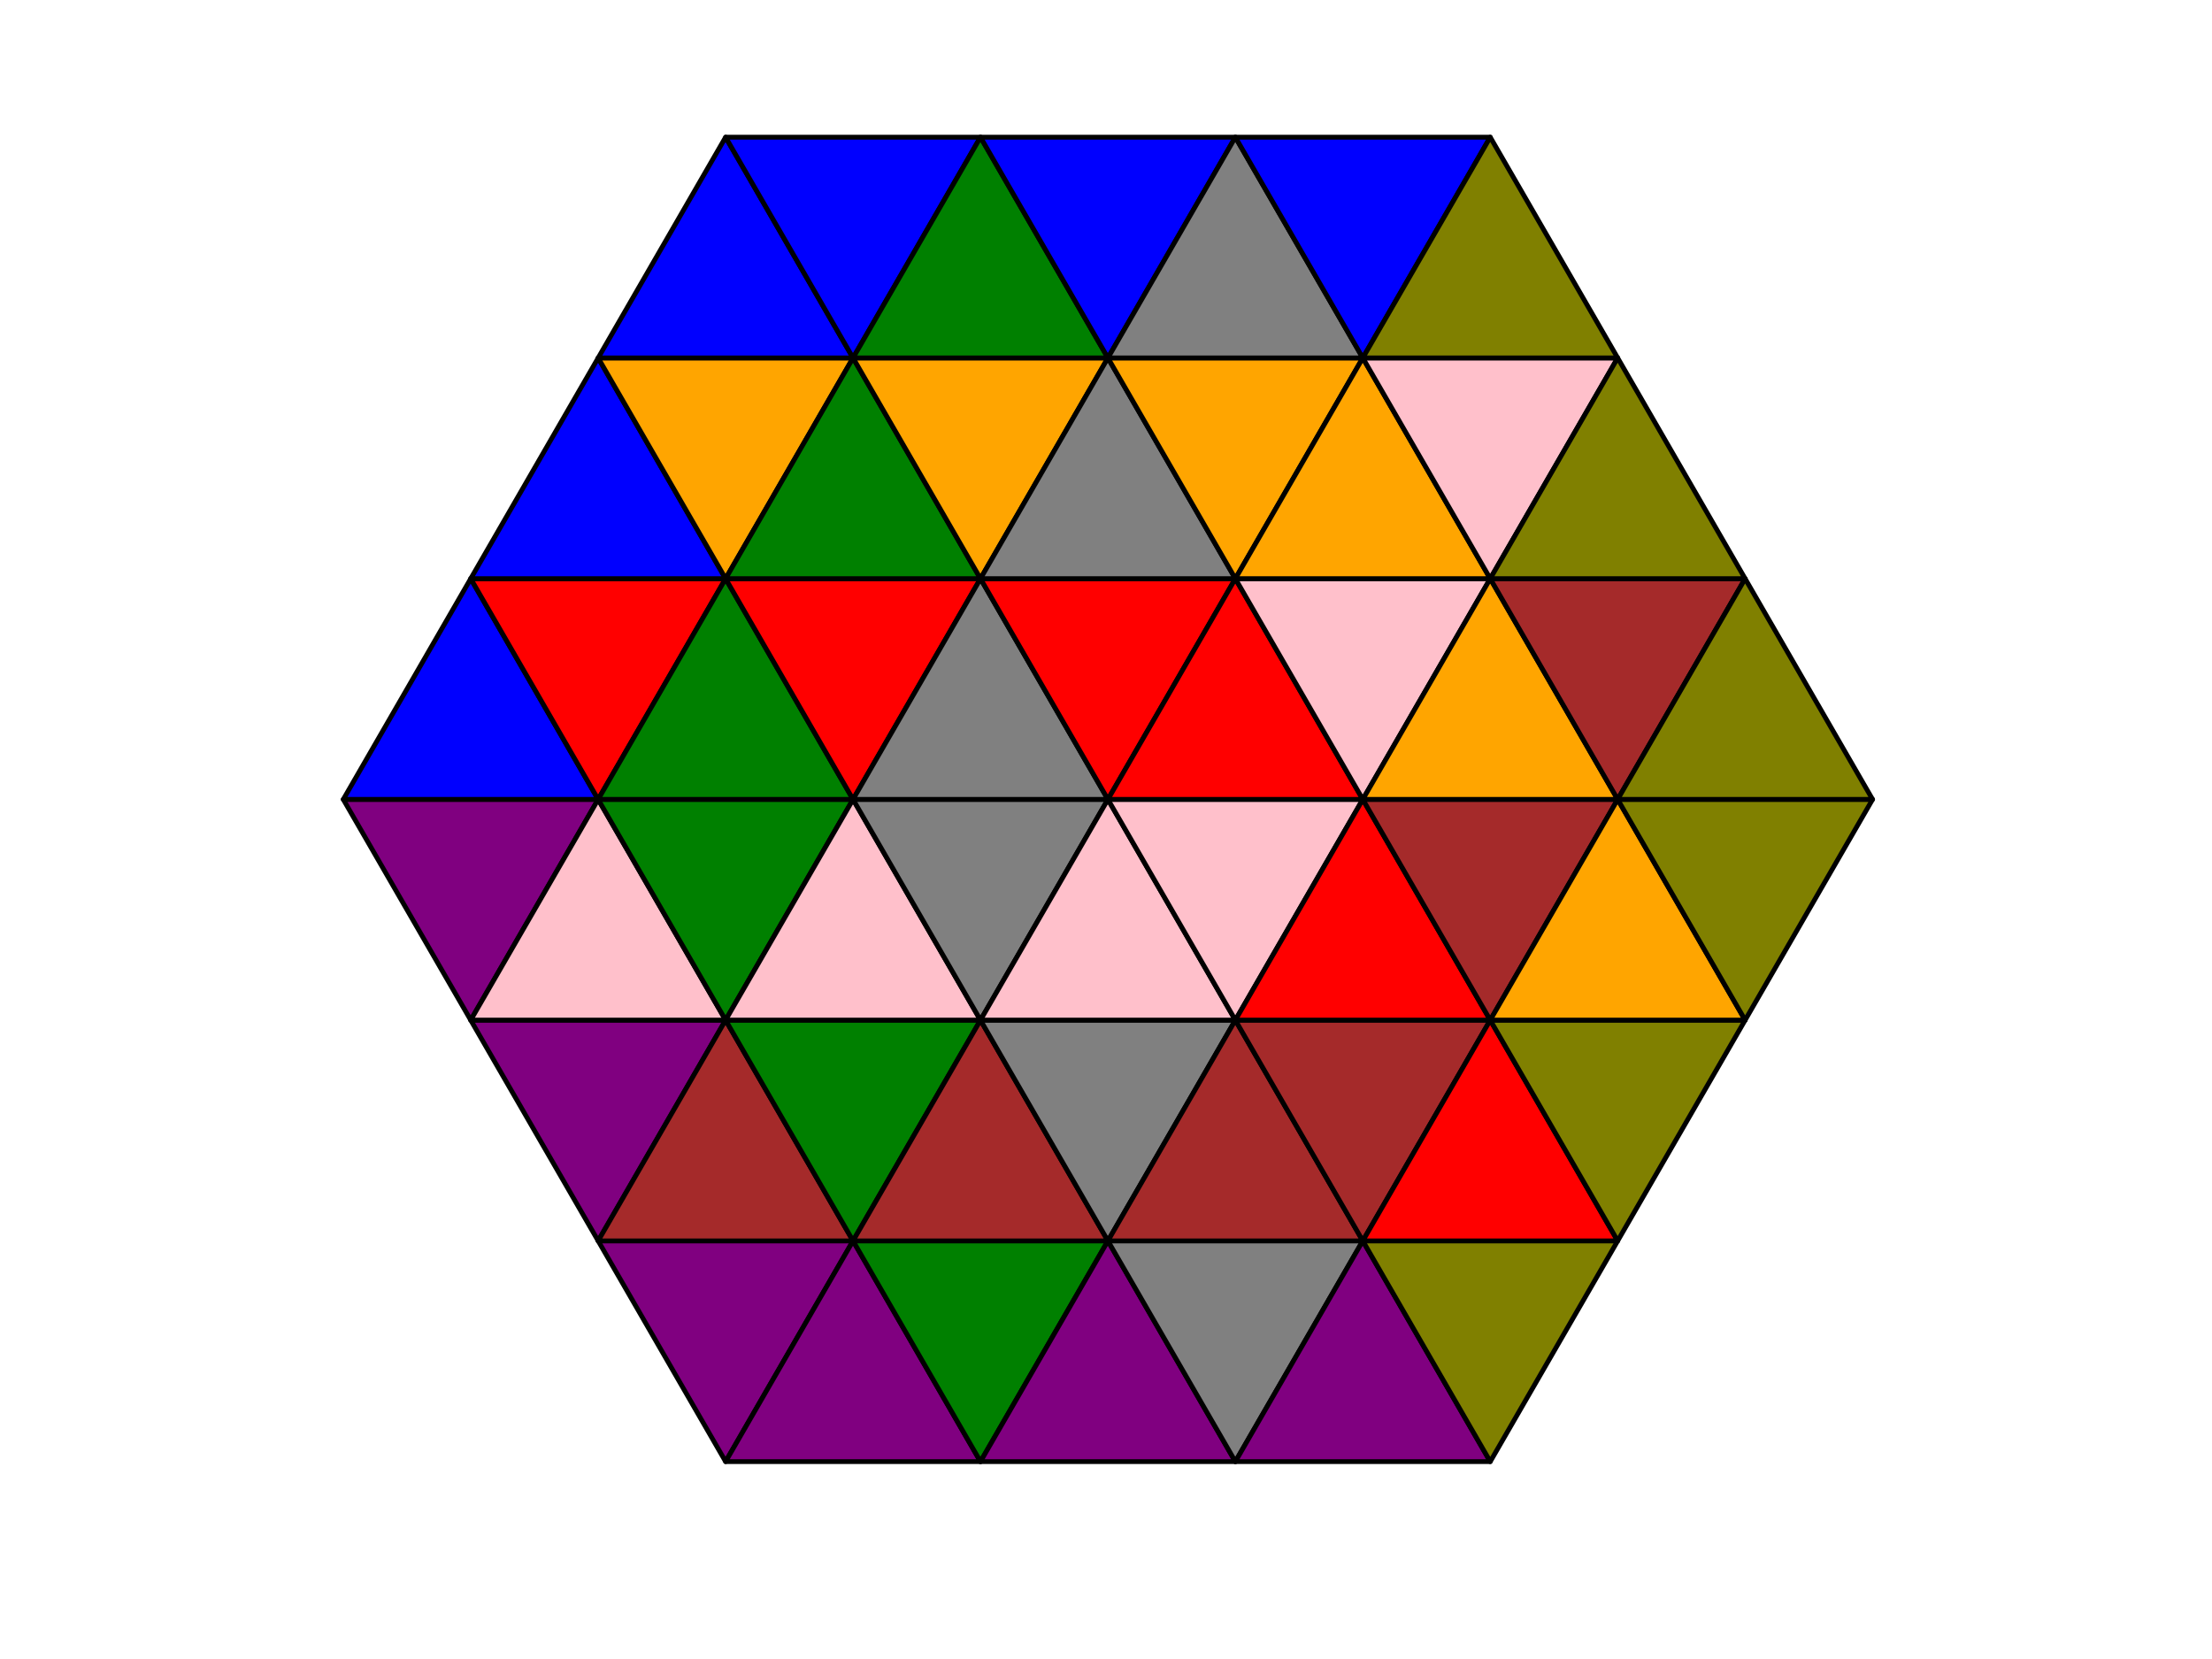<?xml version="1.0" encoding="utf-8" standalone="no"?>
<!DOCTYPE svg PUBLIC "-//W3C//DTD SVG 1.1//EN"
  "http://www.w3.org/Graphics/SVG/1.1/DTD/svg11.dtd">
<!-- Created with matplotlib (http://matplotlib.org/) -->
<svg height="345pt" version="1.1" viewBox="0 0 460 345" width="460pt" xmlns="http://www.w3.org/2000/svg" xmlns:xlink="http://www.w3.org/1999/xlink">
 <defs>
  <style type="text/css">
*{stroke-linecap:butt;stroke-linejoin:round;}
  </style>
 </defs>
 <g id="figure_1">
  <g id="patch_1">
   <path d="M 0 345.6 
L 460.8 345.6 
L 460.8 0 
L 0 0 
z
" style="fill:#ffffff;"/>
  </g>
  <g id="axes_1">
   <g id="patch_2">
    <path clip-path="url(#p071e8d53a1)" d="M 97.889 212.143 
L 124.391 166.24 
L 71.387 166.24 
z
" style="fill:#800080;stroke:#000000;stroke-linejoin:miter;"/>
   </g>
   <g id="patch_3">
    <path clip-path="url(#p071e8d53a1)" d="M 71.387 166.24 
L 124.391 166.24 
L 97.889 120.337 
z
" style="fill:#0000ff;stroke:#000000;stroke-linejoin:miter;"/>
   </g>
   <g id="patch_4">
    <path clip-path="url(#p071e8d53a1)" d="M 124.391 166.24 
L 150.894 120.337 
L 97.889 120.337 
z
" style="fill:#ff0000;stroke:#000000;stroke-linejoin:miter;"/>
   </g>
   <g id="patch_5">
    <path clip-path="url(#p071e8d53a1)" d="M 97.889 120.337 
L 150.894 120.337 
L 124.391 74.434 
z
" style="fill:#0000ff;stroke:#000000;stroke-linejoin:miter;"/>
   </g>
   <g id="patch_6">
    <path clip-path="url(#p071e8d53a1)" d="M 150.894 120.337 
L 177.396 74.434 
L 124.391 74.434 
z
" style="fill:#ffa500;stroke:#000000;stroke-linejoin:miter;"/>
   </g>
   <g id="patch_7">
    <path clip-path="url(#p071e8d53a1)" d="M 124.391 74.434 
L 177.396 74.434 
L 150.894 28.531 
z
" style="fill:#0000ff;stroke:#000000;stroke-linejoin:miter;"/>
   </g>
   <g id="patch_8">
    <path clip-path="url(#p071e8d53a1)" d="M 177.396 74.434 
L 203.898 28.531 
L 150.894 28.531 
z
" style="fill:#0000ff;stroke:#000000;stroke-linejoin:miter;"/>
   </g>
   <g id="patch_9">
    <path clip-path="url(#p071e8d53a1)" d="M 124.391 258.046 
L 150.894 212.143 
L 97.889 212.143 
z
" style="fill:#800080;stroke:#000000;stroke-linejoin:miter;"/>
   </g>
   <g id="patch_10">
    <path clip-path="url(#p071e8d53a1)" d="M 97.889 212.143 
L 150.894 212.143 
L 124.391 166.24 
z
" style="fill:#ffc0cb;stroke:#000000;stroke-linejoin:miter;"/>
   </g>
   <g id="patch_11">
    <path clip-path="url(#p071e8d53a1)" d="M 150.894 212.143 
L 177.396 166.24 
L 124.391 166.24 
z
" style="fill:#008000;stroke:#000000;stroke-linejoin:miter;"/>
   </g>
   <g id="patch_12">
    <path clip-path="url(#p071e8d53a1)" d="M 124.391 166.24 
L 177.396 166.24 
L 150.894 120.337 
z
" style="fill:#008000;stroke:#000000;stroke-linejoin:miter;"/>
   </g>
   <g id="patch_13">
    <path clip-path="url(#p071e8d53a1)" d="M 177.396 166.24 
L 203.898 120.337 
L 150.894 120.337 
z
" style="fill:#ff0000;stroke:#000000;stroke-linejoin:miter;"/>
   </g>
   <g id="patch_14">
    <path clip-path="url(#p071e8d53a1)" d="M 150.894 120.337 
L 203.898 120.337 
L 177.396 74.434 
z
" style="fill:#008000;stroke:#000000;stroke-linejoin:miter;"/>
   </g>
   <g id="patch_15">
    <path clip-path="url(#p071e8d53a1)" d="M 203.898 120.337 
L 230.4 74.434 
L 177.396 74.434 
z
" style="fill:#ffa500;stroke:#000000;stroke-linejoin:miter;"/>
   </g>
   <g id="patch_16">
    <path clip-path="url(#p071e8d53a1)" d="M 177.396 74.434 
L 230.4 74.434 
L 203.898 28.531 
z
" style="fill:#008000;stroke:#000000;stroke-linejoin:miter;"/>
   </g>
   <g id="patch_17">
    <path clip-path="url(#p071e8d53a1)" d="M 230.4 74.434 
L 256.902 28.531 
L 203.898 28.531 
z
" style="fill:#0000ff;stroke:#000000;stroke-linejoin:miter;"/>
   </g>
   <g id="patch_18">
    <path clip-path="url(#p071e8d53a1)" d="M 150.894 303.949 
L 177.396 258.046 
L 124.391 258.046 
z
" style="fill:#800080;stroke:#000000;stroke-linejoin:miter;"/>
   </g>
   <g id="patch_19">
    <path clip-path="url(#p071e8d53a1)" d="M 124.391 258.046 
L 177.396 258.046 
L 150.894 212.143 
z
" style="fill:#a52a2a;stroke:#000000;stroke-linejoin:miter;"/>
   </g>
   <g id="patch_20">
    <path clip-path="url(#p071e8d53a1)" d="M 177.396 258.046 
L 203.898 212.143 
L 150.894 212.143 
z
" style="fill:#008000;stroke:#000000;stroke-linejoin:miter;"/>
   </g>
   <g id="patch_21">
    <path clip-path="url(#p071e8d53a1)" d="M 150.894 212.143 
L 203.898 212.143 
L 177.396 166.24 
z
" style="fill:#ffc0cb;stroke:#000000;stroke-linejoin:miter;"/>
   </g>
   <g id="patch_22">
    <path clip-path="url(#p071e8d53a1)" d="M 203.898 212.143 
L 230.4 166.24 
L 177.396 166.24 
z
" style="fill:#808080;stroke:#000000;stroke-linejoin:miter;"/>
   </g>
   <g id="patch_23">
    <path clip-path="url(#p071e8d53a1)" d="M 177.396 166.24 
L 230.4 166.24 
L 203.898 120.337 
z
" style="fill:#808080;stroke:#000000;stroke-linejoin:miter;"/>
   </g>
   <g id="patch_24">
    <path clip-path="url(#p071e8d53a1)" d="M 230.4 166.24 
L 256.902 120.337 
L 203.898 120.337 
z
" style="fill:#ff0000;stroke:#000000;stroke-linejoin:miter;"/>
   </g>
   <g id="patch_25">
    <path clip-path="url(#p071e8d53a1)" d="M 203.898 120.337 
L 256.902 120.337 
L 230.4 74.434 
z
" style="fill:#808080;stroke:#000000;stroke-linejoin:miter;"/>
   </g>
   <g id="patch_26">
    <path clip-path="url(#p071e8d53a1)" d="M 256.902 120.337 
L 283.404 74.434 
L 230.4 74.434 
z
" style="fill:#ffa500;stroke:#000000;stroke-linejoin:miter;"/>
   </g>
   <g id="patch_27">
    <path clip-path="url(#p071e8d53a1)" d="M 230.4 74.434 
L 283.404 74.434 
L 256.902 28.531 
z
" style="fill:#808080;stroke:#000000;stroke-linejoin:miter;"/>
   </g>
   <g id="patch_28">
    <path clip-path="url(#p071e8d53a1)" d="M 283.404 74.434 
L 309.906 28.531 
L 256.902 28.531 
z
" style="fill:#0000ff;stroke:#000000;stroke-linejoin:miter;"/>
   </g>
   <g id="patch_29">
    <path clip-path="url(#p071e8d53a1)" d="M 150.894 303.949 
L 203.898 303.949 
L 177.396 258.046 
z
" style="fill:#800080;stroke:#000000;stroke-linejoin:miter;"/>
   </g>
   <g id="patch_30">
    <path clip-path="url(#p071e8d53a1)" d="M 203.898 303.949 
L 230.4 258.046 
L 177.396 258.046 
z
" style="fill:#008000;stroke:#000000;stroke-linejoin:miter;"/>
   </g>
   <g id="patch_31">
    <path clip-path="url(#p071e8d53a1)" d="M 177.396 258.046 
L 230.4 258.046 
L 203.898 212.143 
z
" style="fill:#a52a2a;stroke:#000000;stroke-linejoin:miter;"/>
   </g>
   <g id="patch_32">
    <path clip-path="url(#p071e8d53a1)" d="M 230.4 258.046 
L 256.902 212.143 
L 203.898 212.143 
z
" style="fill:#808080;stroke:#000000;stroke-linejoin:miter;"/>
   </g>
   <g id="patch_33">
    <path clip-path="url(#p071e8d53a1)" d="M 203.898 212.143 
L 256.902 212.143 
L 230.4 166.24 
z
" style="fill:#ffc0cb;stroke:#000000;stroke-linejoin:miter;"/>
   </g>
   <g id="patch_34">
    <path clip-path="url(#p071e8d53a1)" d="M 256.902 212.143 
L 283.404 166.24 
L 230.4 166.24 
z
" style="fill:#ffc0cb;stroke:#000000;stroke-linejoin:miter;"/>
   </g>
   <g id="patch_35">
    <path clip-path="url(#p071e8d53a1)" d="M 230.4 166.24 
L 283.404 166.24 
L 256.902 120.337 
z
" style="fill:#ff0000;stroke:#000000;stroke-linejoin:miter;"/>
   </g>
   <g id="patch_36">
    <path clip-path="url(#p071e8d53a1)" d="M 283.404 166.24 
L 309.906 120.337 
L 256.902 120.337 
z
" style="fill:#ffc0cb;stroke:#000000;stroke-linejoin:miter;"/>
   </g>
   <g id="patch_37">
    <path clip-path="url(#p071e8d53a1)" d="M 256.902 120.337 
L 309.906 120.337 
L 283.404 74.434 
z
" style="fill:#ffa500;stroke:#000000;stroke-linejoin:miter;"/>
   </g>
   <g id="patch_38">
    <path clip-path="url(#p071e8d53a1)" d="M 309.906 120.337 
L 336.409 74.434 
L 283.404 74.434 
z
" style="fill:#ffc0cb;stroke:#000000;stroke-linejoin:miter;"/>
   </g>
   <g id="patch_39">
    <path clip-path="url(#p071e8d53a1)" d="M 283.404 74.434 
L 336.409 74.434 
L 309.906 28.531 
z
" style="fill:#808000;stroke:#000000;stroke-linejoin:miter;"/>
   </g>
   <g id="patch_40">
    <path clip-path="url(#p071e8d53a1)" d="M 203.898 303.949 
L 256.902 303.949 
L 230.4 258.046 
z
" style="fill:#800080;stroke:#000000;stroke-linejoin:miter;"/>
   </g>
   <g id="patch_41">
    <path clip-path="url(#p071e8d53a1)" d="M 256.902 303.949 
L 283.404 258.046 
L 230.4 258.046 
z
" style="fill:#808080;stroke:#000000;stroke-linejoin:miter;"/>
   </g>
   <g id="patch_42">
    <path clip-path="url(#p071e8d53a1)" d="M 230.4 258.046 
L 283.404 258.046 
L 256.902 212.143 
z
" style="fill:#a52a2a;stroke:#000000;stroke-linejoin:miter;"/>
   </g>
   <g id="patch_43">
    <path clip-path="url(#p071e8d53a1)" d="M 283.404 258.046 
L 309.906 212.143 
L 256.902 212.143 
z
" style="fill:#a52a2a;stroke:#000000;stroke-linejoin:miter;"/>
   </g>
   <g id="patch_44">
    <path clip-path="url(#p071e8d53a1)" d="M 256.902 212.143 
L 309.906 212.143 
L 283.404 166.24 
z
" style="fill:#ff0000;stroke:#000000;stroke-linejoin:miter;"/>
   </g>
   <g id="patch_45">
    <path clip-path="url(#p071e8d53a1)" d="M 309.906 212.143 
L 336.409 166.24 
L 283.404 166.24 
z
" style="fill:#a52a2a;stroke:#000000;stroke-linejoin:miter;"/>
   </g>
   <g id="patch_46">
    <path clip-path="url(#p071e8d53a1)" d="M 283.404 166.24 
L 336.409 166.24 
L 309.906 120.337 
z
" style="fill:#ffa500;stroke:#000000;stroke-linejoin:miter;"/>
   </g>
   <g id="patch_47">
    <path clip-path="url(#p071e8d53a1)" d="M 336.409 166.24 
L 362.911 120.337 
L 309.906 120.337 
z
" style="fill:#a52a2a;stroke:#000000;stroke-linejoin:miter;"/>
   </g>
   <g id="patch_48">
    <path clip-path="url(#p071e8d53a1)" d="M 309.906 120.337 
L 362.911 120.337 
L 336.409 74.434 
z
" style="fill:#808000;stroke:#000000;stroke-linejoin:miter;"/>
   </g>
   <g id="patch_49">
    <path clip-path="url(#p071e8d53a1)" d="M 256.902 303.949 
L 309.906 303.949 
L 283.404 258.046 
z
" style="fill:#800080;stroke:#000000;stroke-linejoin:miter;"/>
   </g>
   <g id="patch_50">
    <path clip-path="url(#p071e8d53a1)" d="M 309.906 303.949 
L 336.409 258.046 
L 283.404 258.046 
z
" style="fill:#808000;stroke:#000000;stroke-linejoin:miter;"/>
   </g>
   <g id="patch_51">
    <path clip-path="url(#p071e8d53a1)" d="M 283.404 258.046 
L 336.409 258.046 
L 309.906 212.143 
z
" style="fill:#ff0000;stroke:#000000;stroke-linejoin:miter;"/>
   </g>
   <g id="patch_52">
    <path clip-path="url(#p071e8d53a1)" d="M 336.409 258.046 
L 362.911 212.143 
L 309.906 212.143 
z
" style="fill:#808000;stroke:#000000;stroke-linejoin:miter;"/>
   </g>
   <g id="patch_53">
    <path clip-path="url(#p071e8d53a1)" d="M 309.906 212.143 
L 362.911 212.143 
L 336.409 166.24 
z
" style="fill:#ffa500;stroke:#000000;stroke-linejoin:miter;"/>
   </g>
   <g id="patch_54">
    <path clip-path="url(#p071e8d53a1)" d="M 362.911 212.143 
L 389.413 166.24 
L 336.409 166.24 
z
" style="fill:#808000;stroke:#000000;stroke-linejoin:miter;"/>
   </g>
   <g id="patch_55">
    <path clip-path="url(#p071e8d53a1)" d="M 336.409 166.24 
L 389.413 166.24 
L 362.911 120.337 
z
" style="fill:#808000;stroke:#000000;stroke-linejoin:miter;"/>
   </g>
  </g>
 </g>
 <defs>
  <clipPath id="p071e8d53a1">
   <rect height="302.96" width="349.828" x="55.486" y="14.76"/>
  </clipPath>
 </defs>
</svg>
